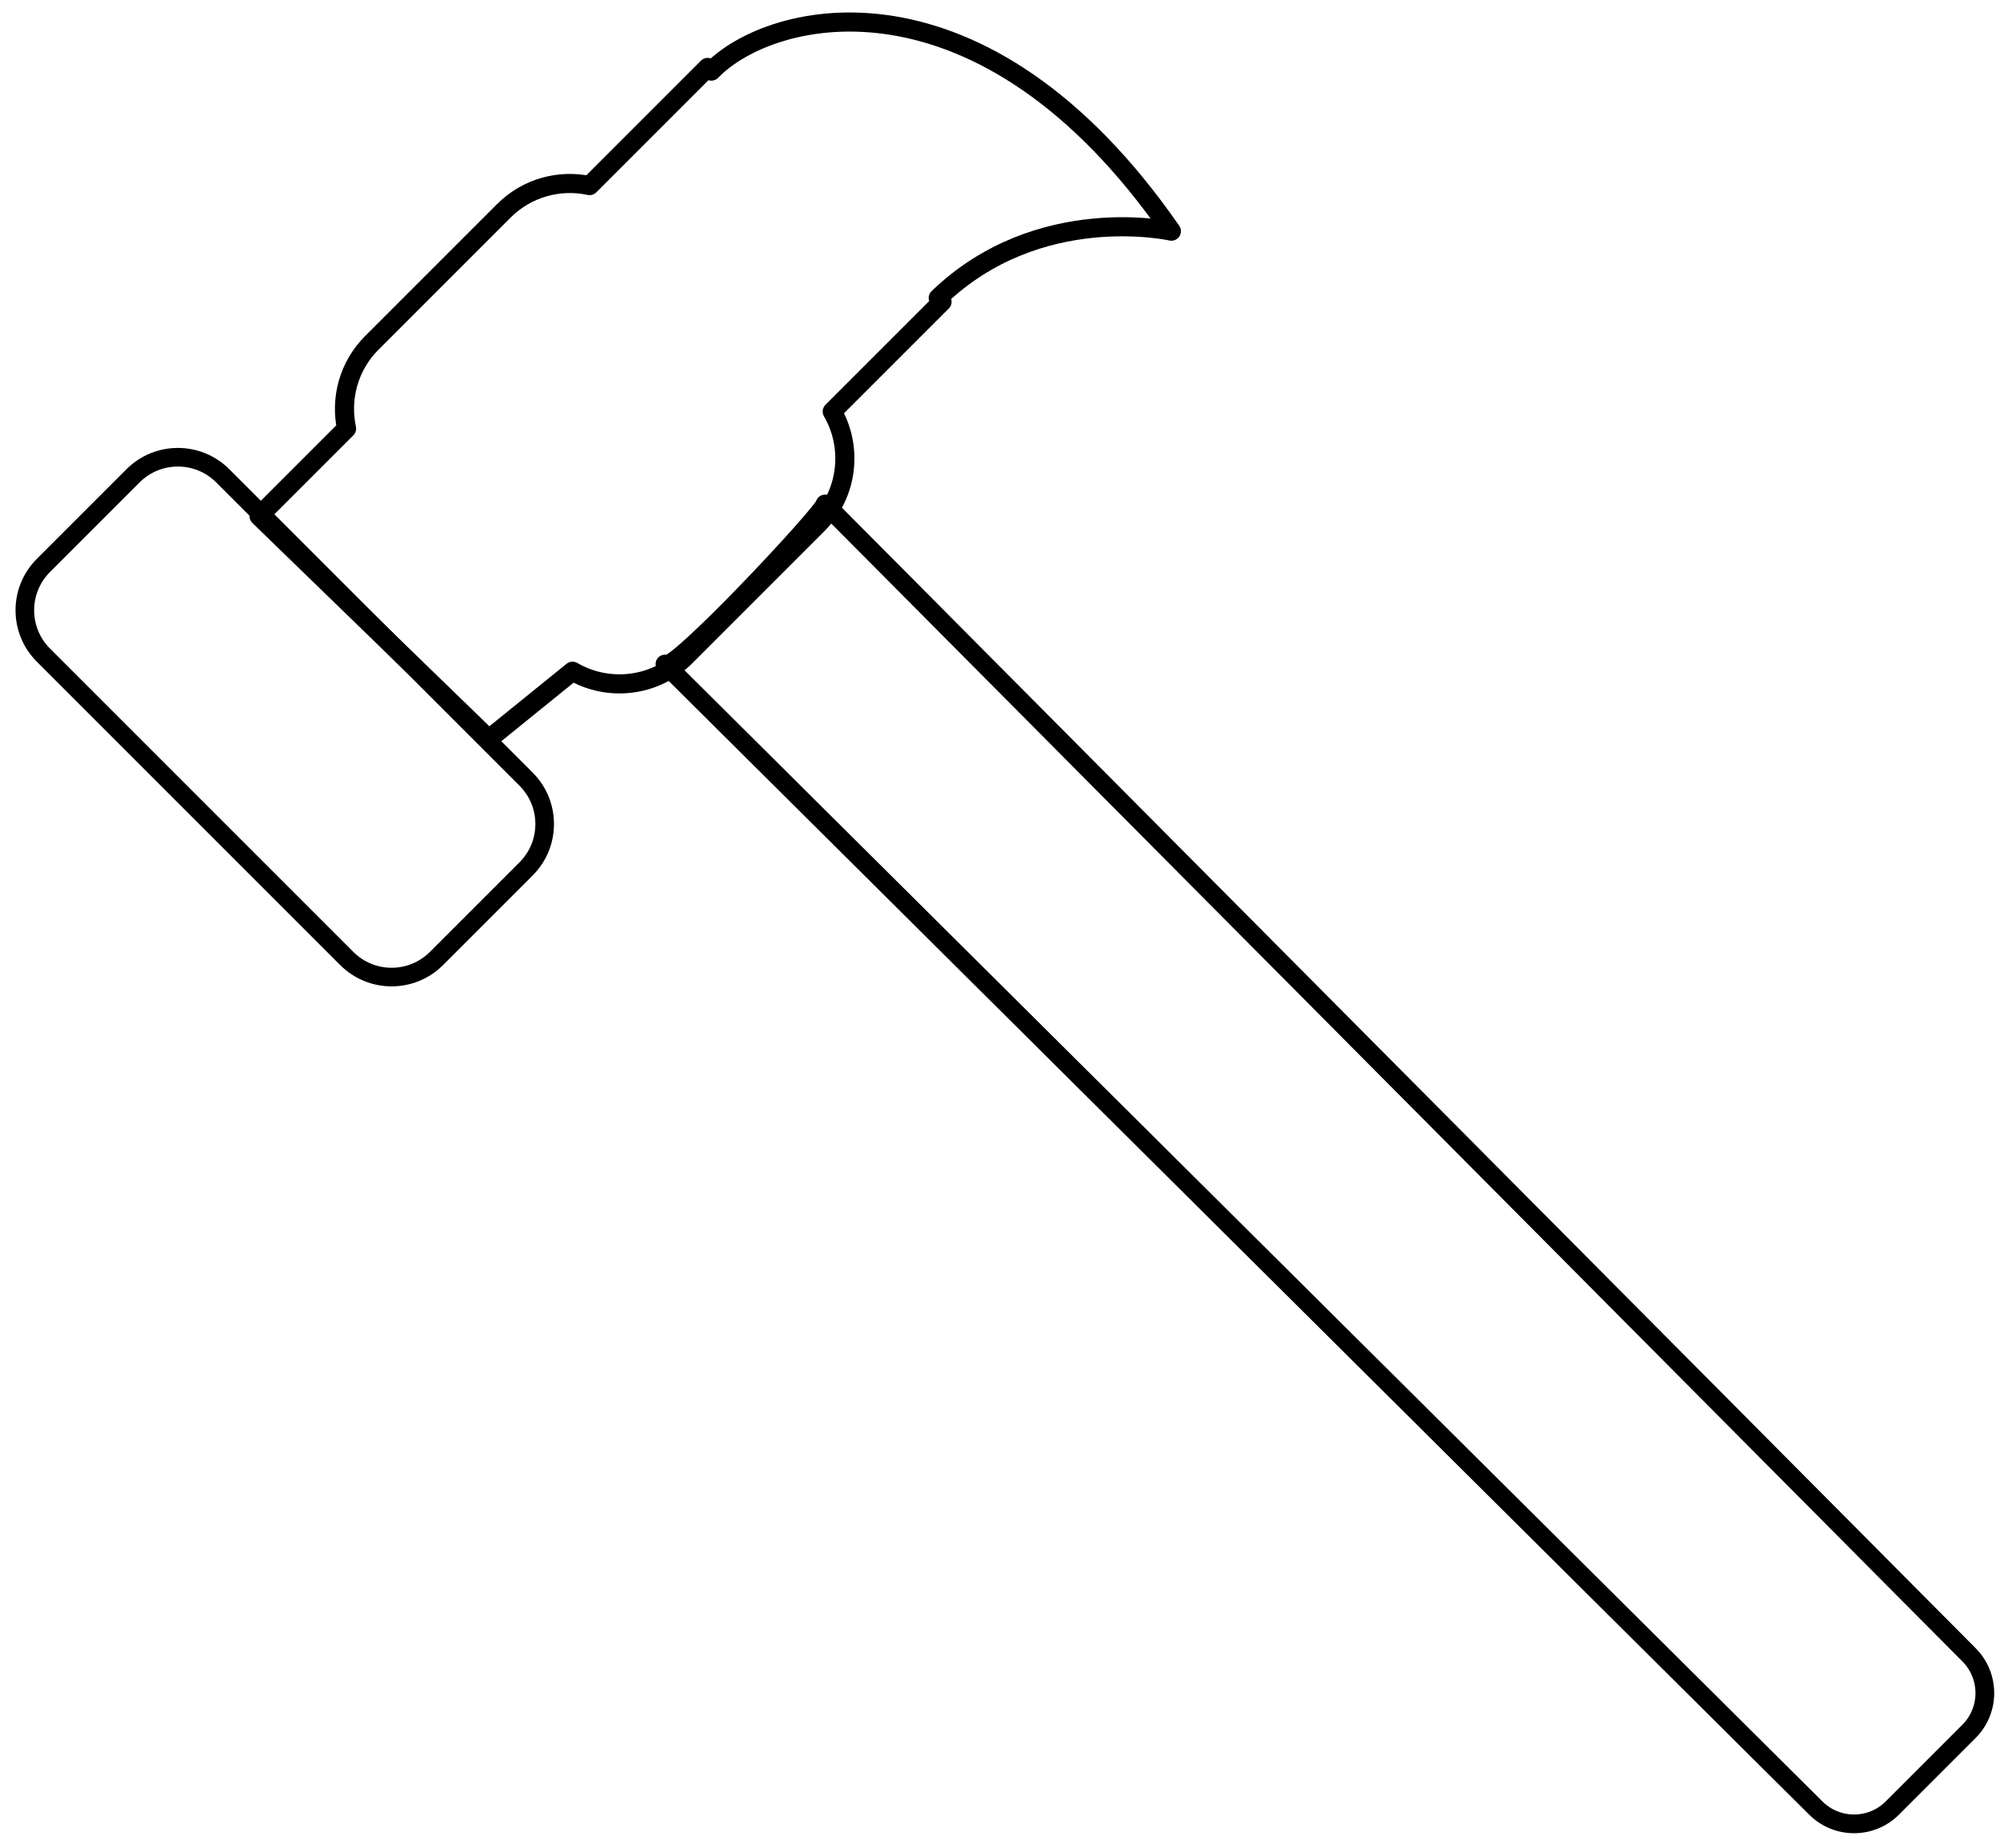<?xml version="1.0" encoding="UTF-8" standalone="no"?><!DOCTYPE svg PUBLIC "-//W3C//DTD SVG 1.1//EN" "http://www.w3.org/Graphics/SVG/1.1/DTD/svg11.dtd"><svg width="100%" height="100%" viewBox="0 0 158 146" version="1.1" xmlns="http://www.w3.org/2000/svg" xmlns:xlink="http://www.w3.org/1999/xlink" xml:space="preserve" xmlns:serif="http://www.serif.com/" style="fill-rule:evenodd;clip-rule:evenodd;stroke-linecap:round;stroke-linejoin:round;stroke-miterlimit:1.5;"><path d="M65.178,39.814c-0.025,0.631 -12.313,13.762 -12.646,12.646l90.913,90.372c1.67,1.67 4.382,1.67 6.052,0l6.053,-6.053c1.67,-1.67 1.67,-4.382 0,-6.052l-90.372,-90.913Z" style="fill:none;stroke:#000;stroke-width:1.48px;"/><path d="M46.576,14.661l9.332,-9.333l0.288,0.288c4.752,-4.922 21.422,-8.872 36.341,12.646c0,0 -10.485,-2.372 -18.416,5.279l0.299,0.299l-8.673,8.672c1.643,2.823 1.256,6.507 -1.161,8.924l-10.432,10.432c-2.417,2.417 -6.101,2.804 -8.924,1.161l-6.615,5.355l-18.151,-17.611l6.915,-6.915c-0.508,-2.367 0.157,-4.935 1.994,-6.772l10.431,-10.431c1.837,-1.837 4.405,-2.502 6.772,-1.994Z" style="fill:none;stroke:#000;stroke-width:1.51px;"/><path d="M17.595,37.588c-1.955,-1.955 -5.129,-1.955 -7.083,0l-7.083,7.083c-1.955,1.954 -1.955,5.128 0,7.083l23.968,23.968c1.955,1.954 5.129,1.954 7.083,0l7.083,-7.083c1.955,-1.955 1.955,-5.129 0,-7.083l-23.968,-23.968Z" style="fill:none;stroke:#000;stroke-width:1.47px;"/></svg>